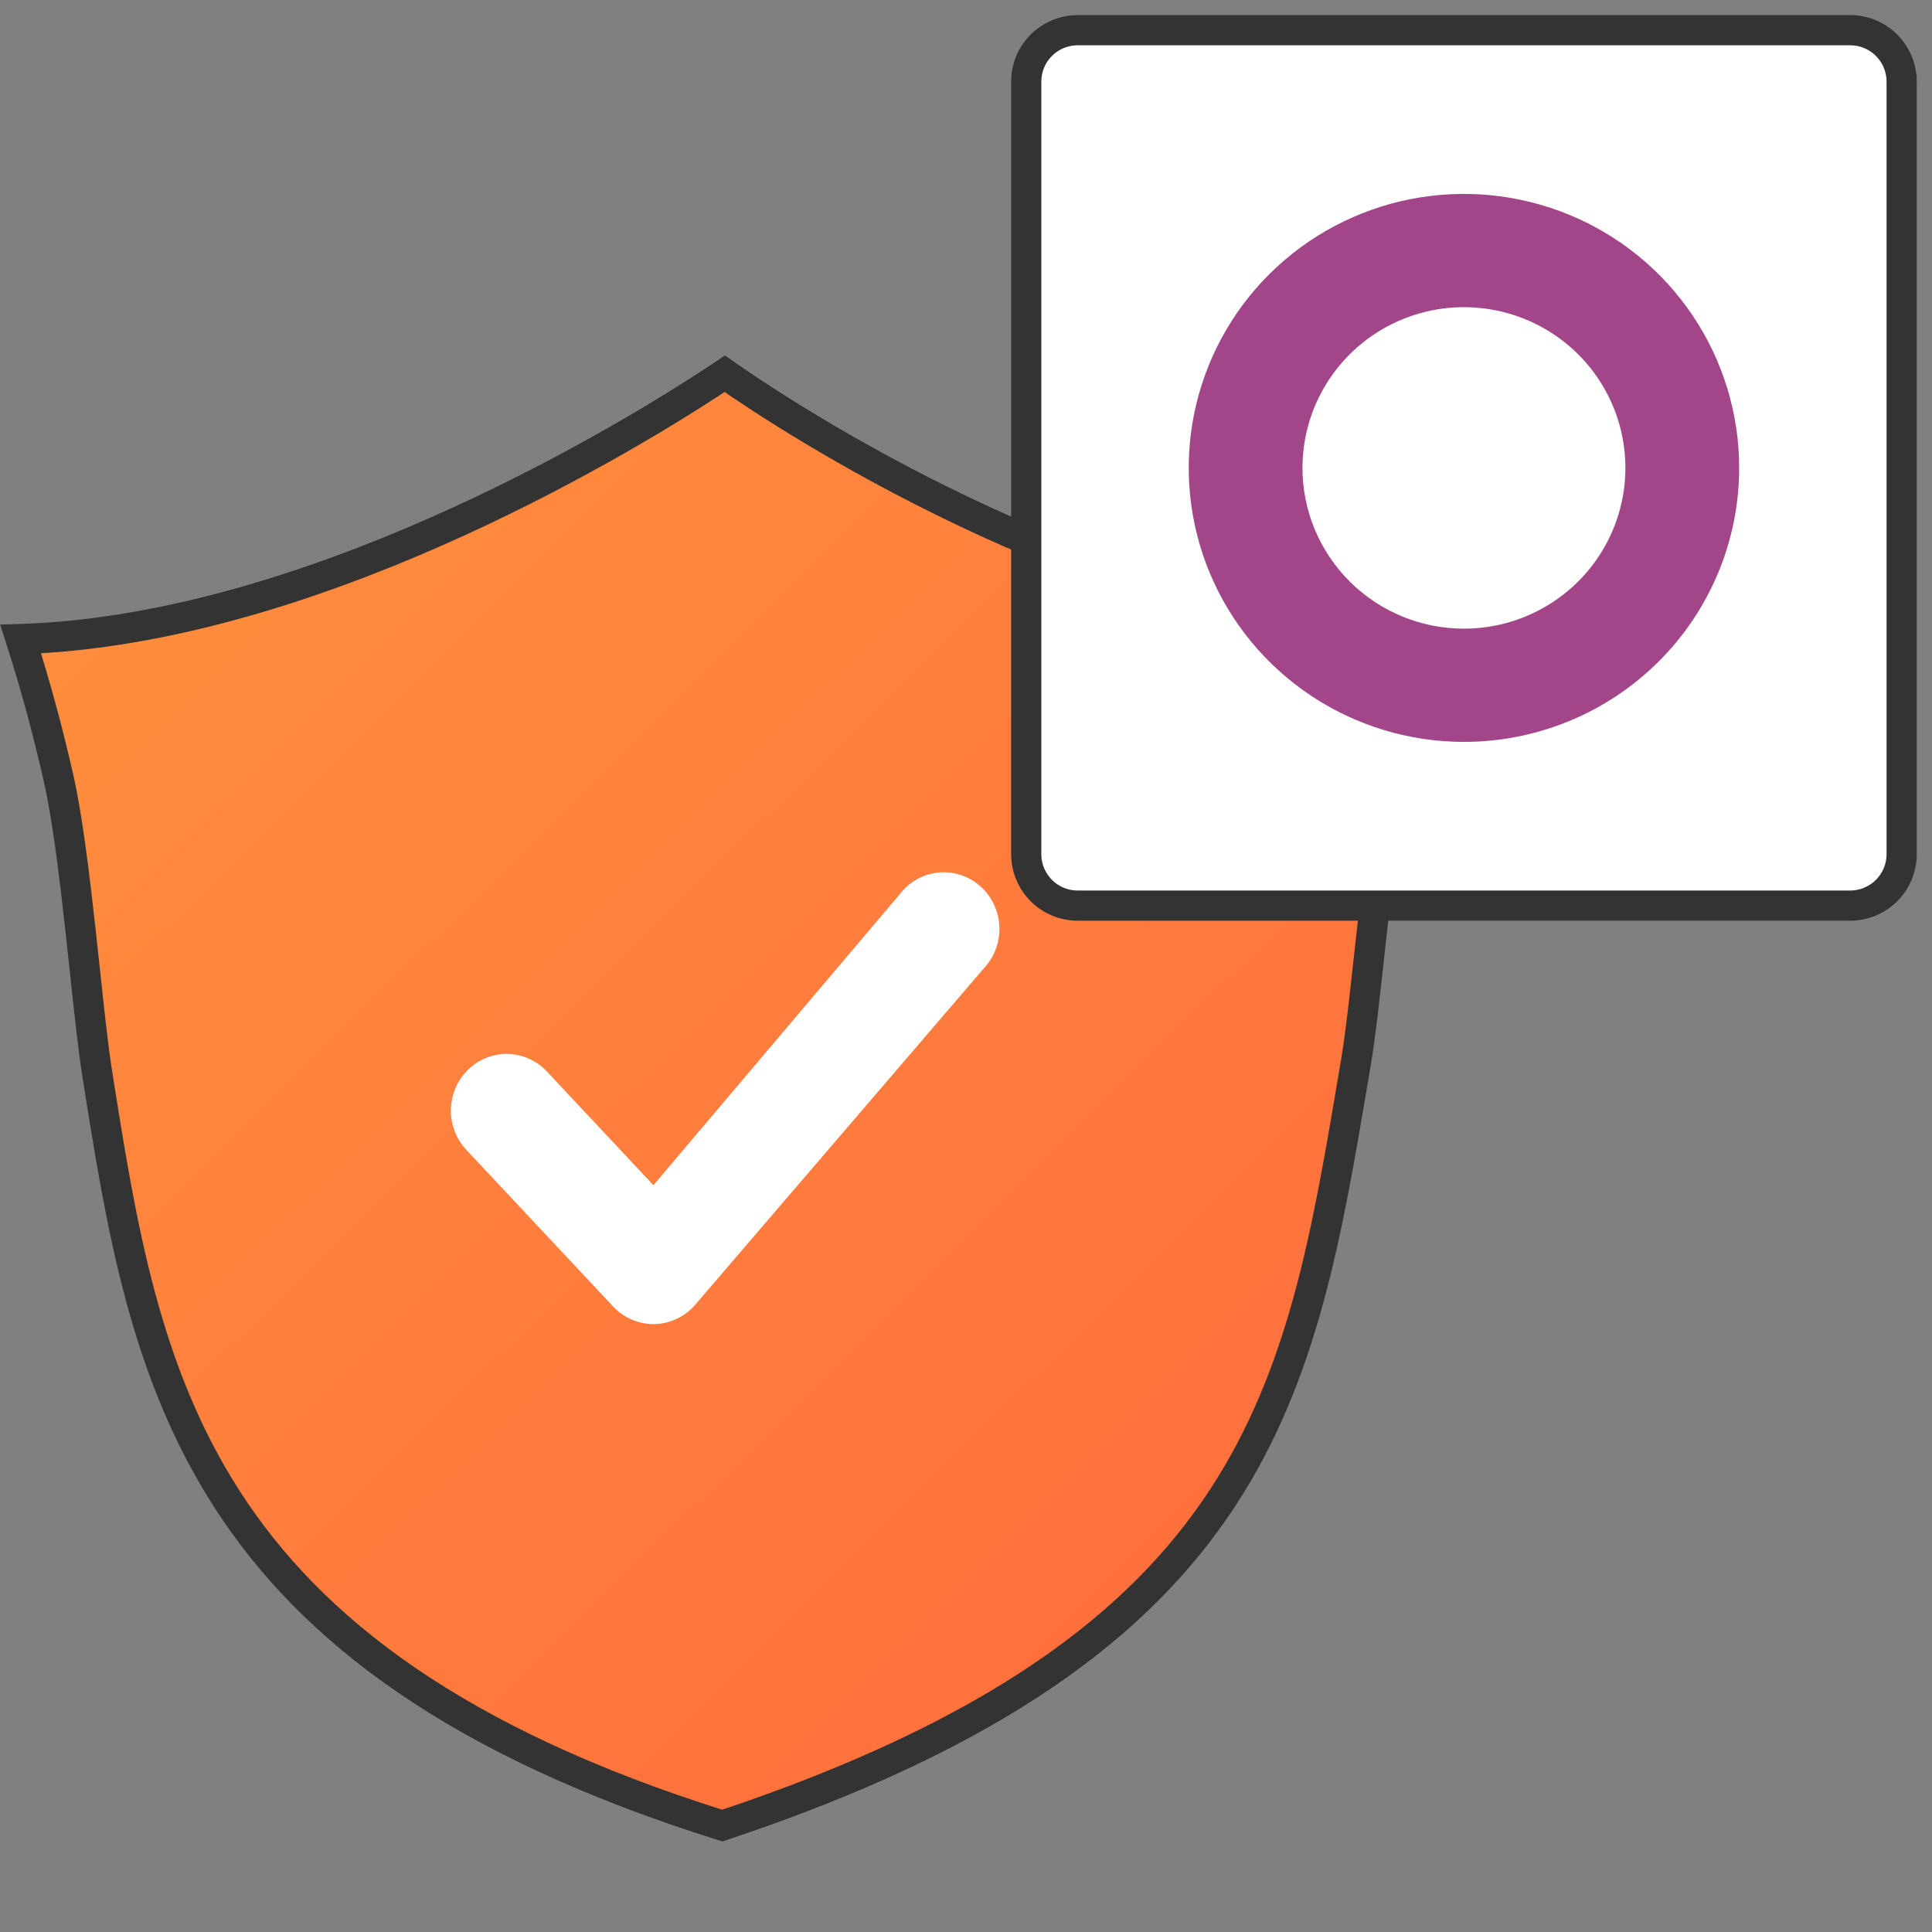 <svg width="64" height="64" viewBox="0 0 64 64" fill="none" xmlns="http://www.w3.org/2000/svg">
<rect x="0" y="0" width="64" height="64" fill="#808080" stroke="none"/>
<g clip-path="url(#clip0_18_174347)">
<path d="M42.074 20.47C43.794 20.826 45.559 21.056 47.331 21.1C46.866 22.706 46.487 24.243 46.165 25.716C45.9 26.926 45.676 28.788 45.476 30.579C45.438 30.916 45.401 31.251 45.365 31.579C45.208 33.012 45.065 34.314 44.926 35.136C44.896 35.312 44.867 35.487 44.837 35.661C43.953 40.909 43.172 45.541 40.497 49.624C37.763 53.796 33.003 57.452 23.927 60.475C15.049 57.69 10.299 53.947 7.557 49.719C4.785 45.445 4.019 40.614 3.217 35.541C3.089 34.735 2.958 33.516 2.813 32.163C2.766 31.723 2.717 31.27 2.667 30.812C2.463 28.964 2.228 27.043 1.939 25.774C1.604 24.3 1.198 22.767 0.685 21.169C2.433 21.114 4.199 20.863 5.934 20.479C10.724 19.419 15.316 17.342 18.701 15.538C20.396 14.635 21.794 13.798 22.768 13.185C23.256 12.879 23.638 12.629 23.898 12.455C23.938 12.429 23.975 12.404 24.009 12.381C24.04 12.403 24.074 12.427 24.11 12.453C24.364 12.628 24.735 12.881 25.211 13.19C26.162 13.808 27.53 14.652 29.206 15.559C32.552 17.371 37.14 19.447 42.074 20.47Z" fill="url(#paint0_linear_18_174347)" stroke="#333333"/>
<path fill-rule="evenodd" clip-rule="evenodd" d="M32.536 29.415C33.273 30.131 33.3 31.321 32.596 32.072L22.98 43.28C22.632 43.651 22.15 43.862 21.645 43.862C21.141 43.862 20.659 43.651 20.311 43.28L15.447 38.089C14.743 37.339 14.77 36.149 15.507 35.432C16.244 34.716 17.412 34.743 18.116 35.494L21.645 39.261L29.927 29.477C30.631 28.726 31.799 28.698 32.536 29.415Z" fill="white"/>
<path d="M33.995 2.712C33.995 1.752 34.764 1 35.708 1H61.282C62.243 1 62.995 1.77 62.995 2.712V28.288C62.995 29.247 62.225 30 61.282 30H35.708C34.747 30 33.995 29.23 33.995 28.288V2.712Z" fill="white" stroke="#333333"/>
<path d="M48.495 24.576C46.692 24.576 44.929 24.044 43.43 23.046C41.931 22.049 40.762 20.632 40.072 18.973C39.382 17.315 39.202 15.49 39.553 13.729C39.905 11.969 40.773 10.351 42.048 9.082C43.323 7.813 44.948 6.949 46.716 6.598C48.485 6.248 50.318 6.428 51.984 7.115C53.65 7.802 55.074 8.965 56.075 10.458C57.077 11.95 57.612 13.705 57.612 15.5C57.612 17.907 56.651 20.216 54.941 21.918C53.232 23.62 50.913 24.576 48.495 24.576ZM48.495 20.825C49.553 20.825 50.587 20.512 51.466 19.927C52.346 19.342 53.032 18.511 53.436 17.538C53.841 16.565 53.947 15.494 53.741 14.461C53.534 13.428 53.025 12.48 52.277 11.735C51.529 10.99 50.576 10.483 49.538 10.278C48.501 10.072 47.425 10.178 46.448 10.581C45.471 10.984 44.636 11.666 44.048 12.542C43.46 13.417 43.146 14.447 43.146 15.5C43.146 16.912 43.71 18.267 44.713 19.265C45.716 20.264 47.076 20.825 48.495 20.825Z" fill="#A24689"/>
</g>
<defs>
<linearGradient id="paint0_linear_18_174347" x1="37.331" y1="55.114" x2="2.014" y2="19.38" gradientUnits="userSpaceOnUse">
<stop stop-color="#FF6F3D"/>
<stop offset="1" stop-color="#FF8E3D"/>
</linearGradient>
<clipPath id="clip0_18_174347">
<rect width="64.002" height="64" fill="white" transform="translate(-0.001)"/>
</clipPath>
</defs>
</svg>
